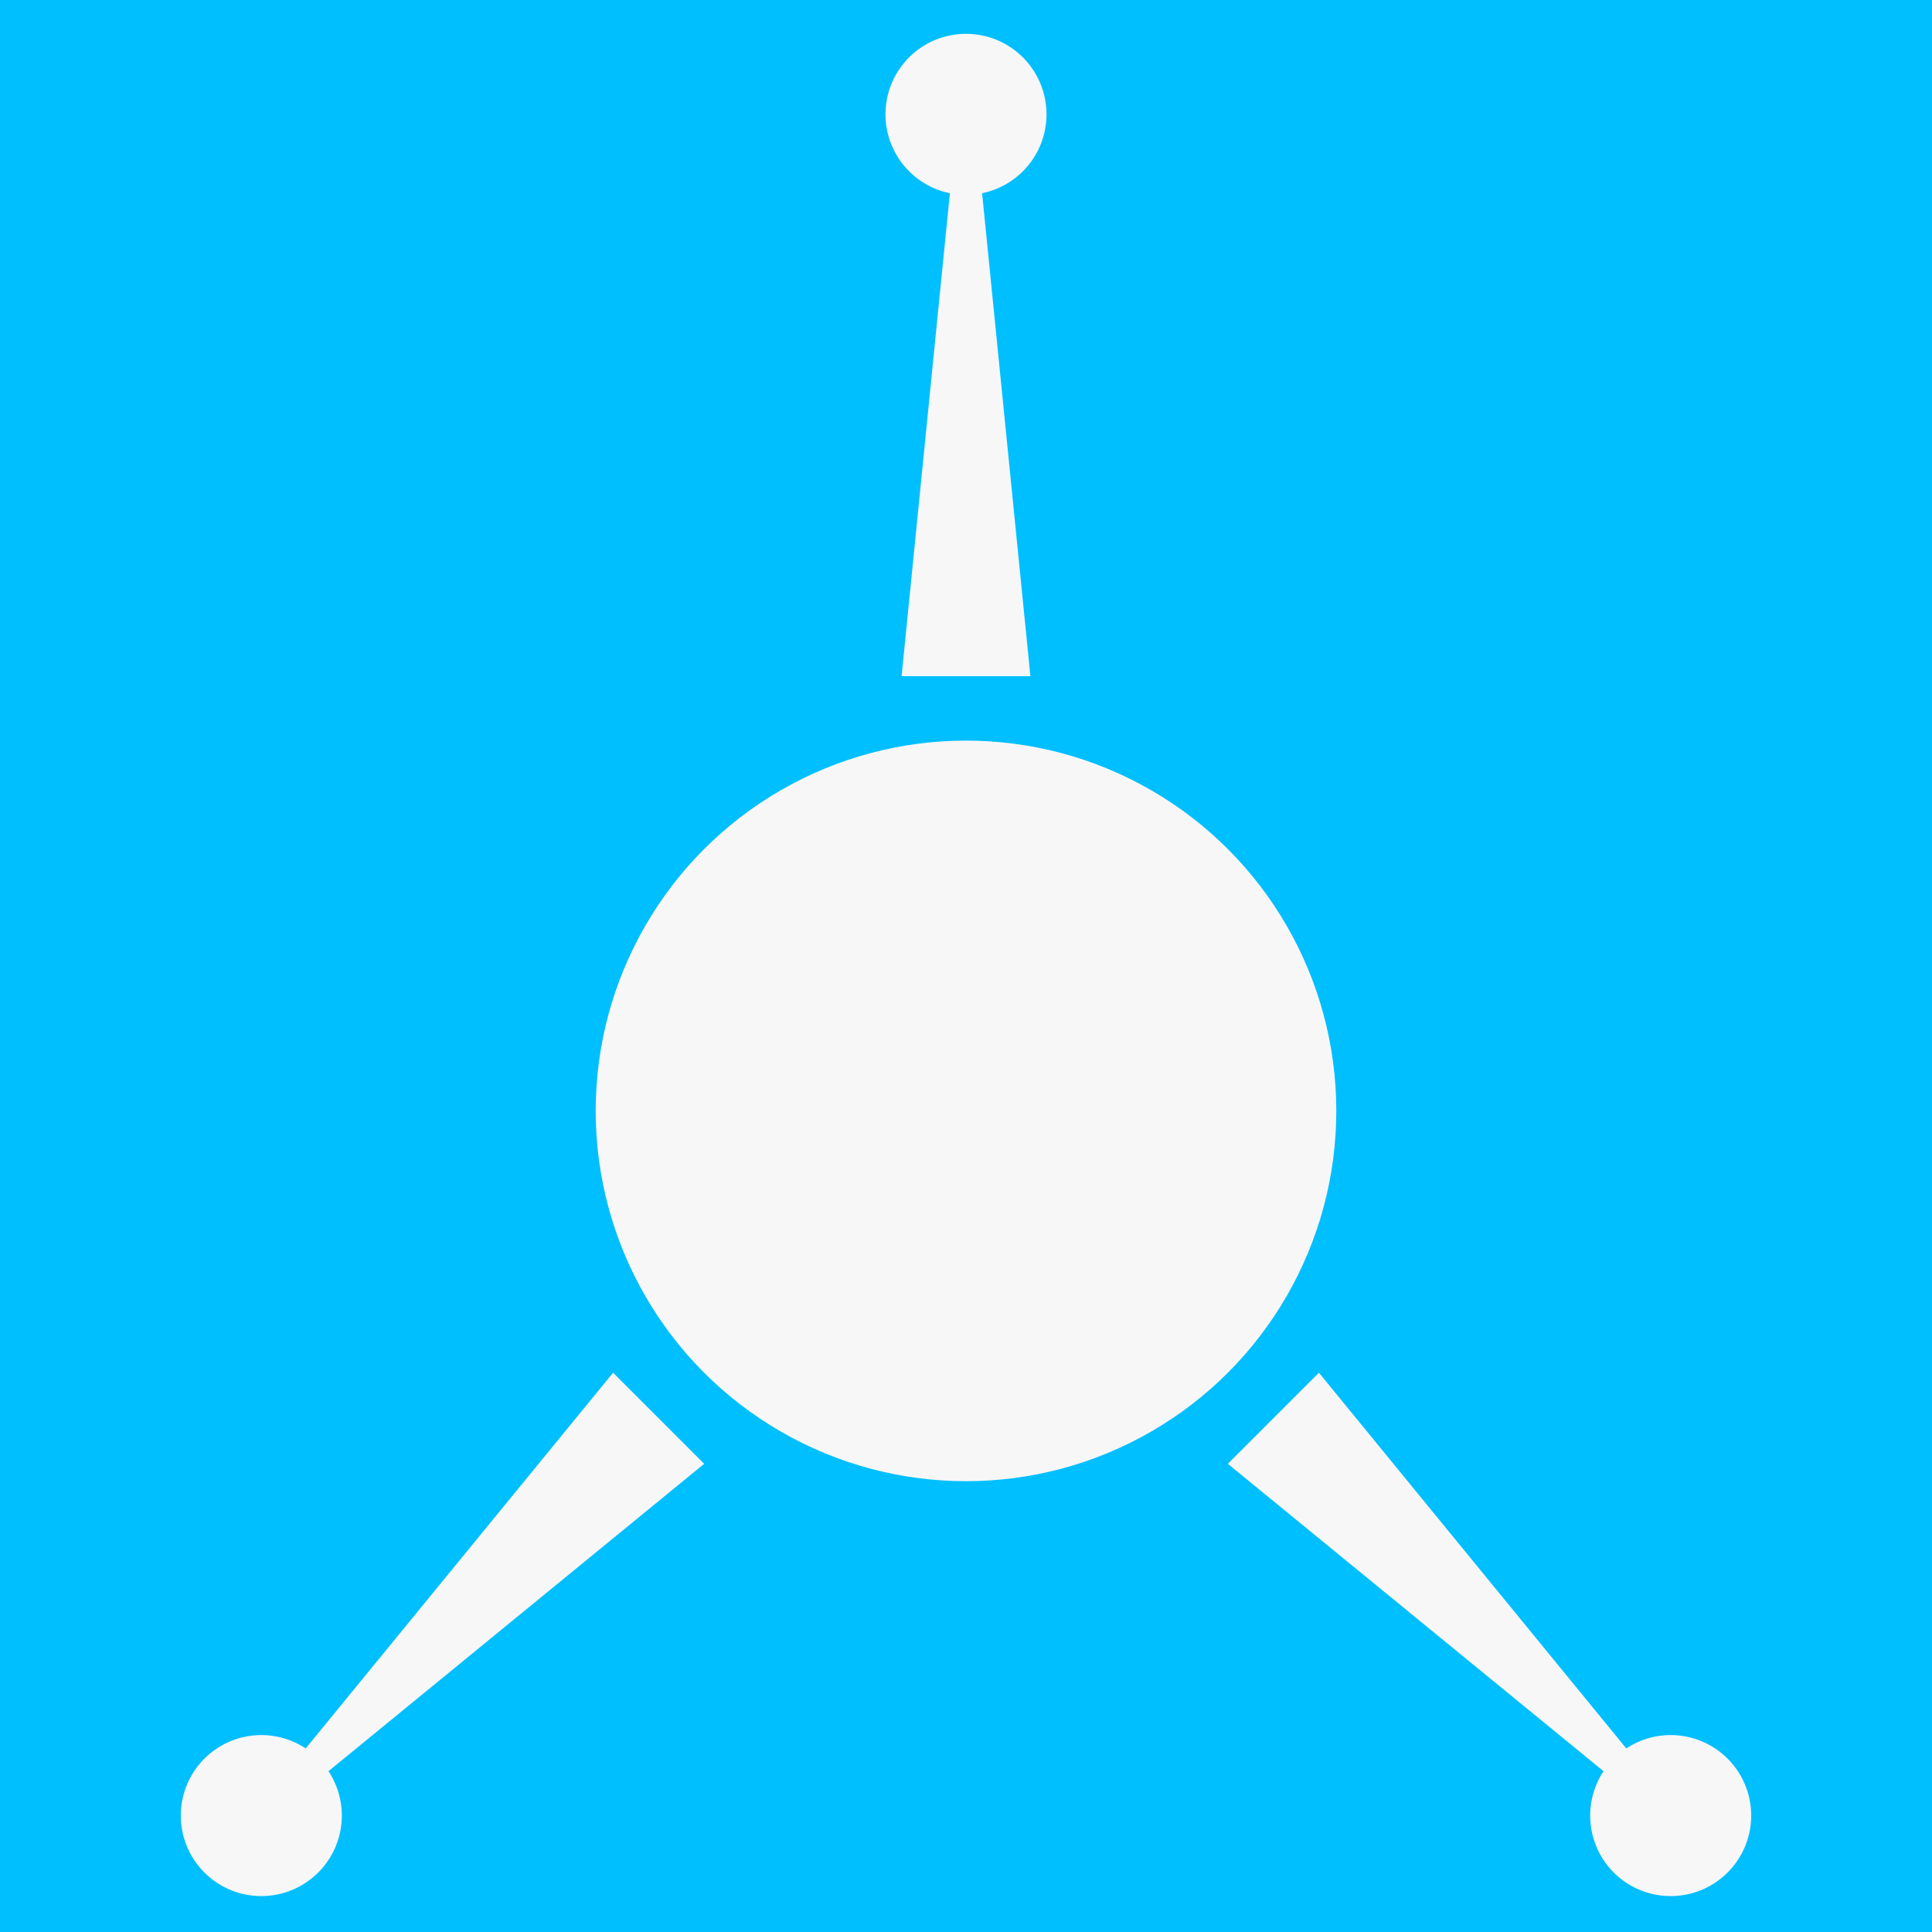 <svg width="120" height="120" viewBox="0 0 120 120" xmlns="http://www.w3.org/2000/svg">
  <title>Home Ship</title>
  <g id="group-back">
    <rect id="back-global" x="0" y="0" width="100%" height="100%" fill="DeepSkyBlue" stroke="none"/>
  </g>
  <g id="group-ship"
     stroke-linecap="square" stroke-miterlimit="100"
     stroke="none" fill="#f7f7f7"
     transform="translate(0,9)"
  >
    <path id="port-1"
          d="M60,60 m-4,-27 l3,-30 a5,5,0,1,1,2,0 l3,30"
          transform="rotate(0,60,60)"
    />
    <path id="port-2"
          d="M60,60 m-4,-27 l3,-30 a5,5,0,1,1,2,0 l3,30"
          transform="rotate(135,60,60)"
    />
    <path id="port-3"
          d="M60,60 m-4,-27 l3,-30 a5,5,0,1,1,2,0 l3,30"
          transform="rotate(225,60,60)"
    />
    <circle id="port-ship" cx="60" cy="60" r="23"/>
  </g>
</svg>